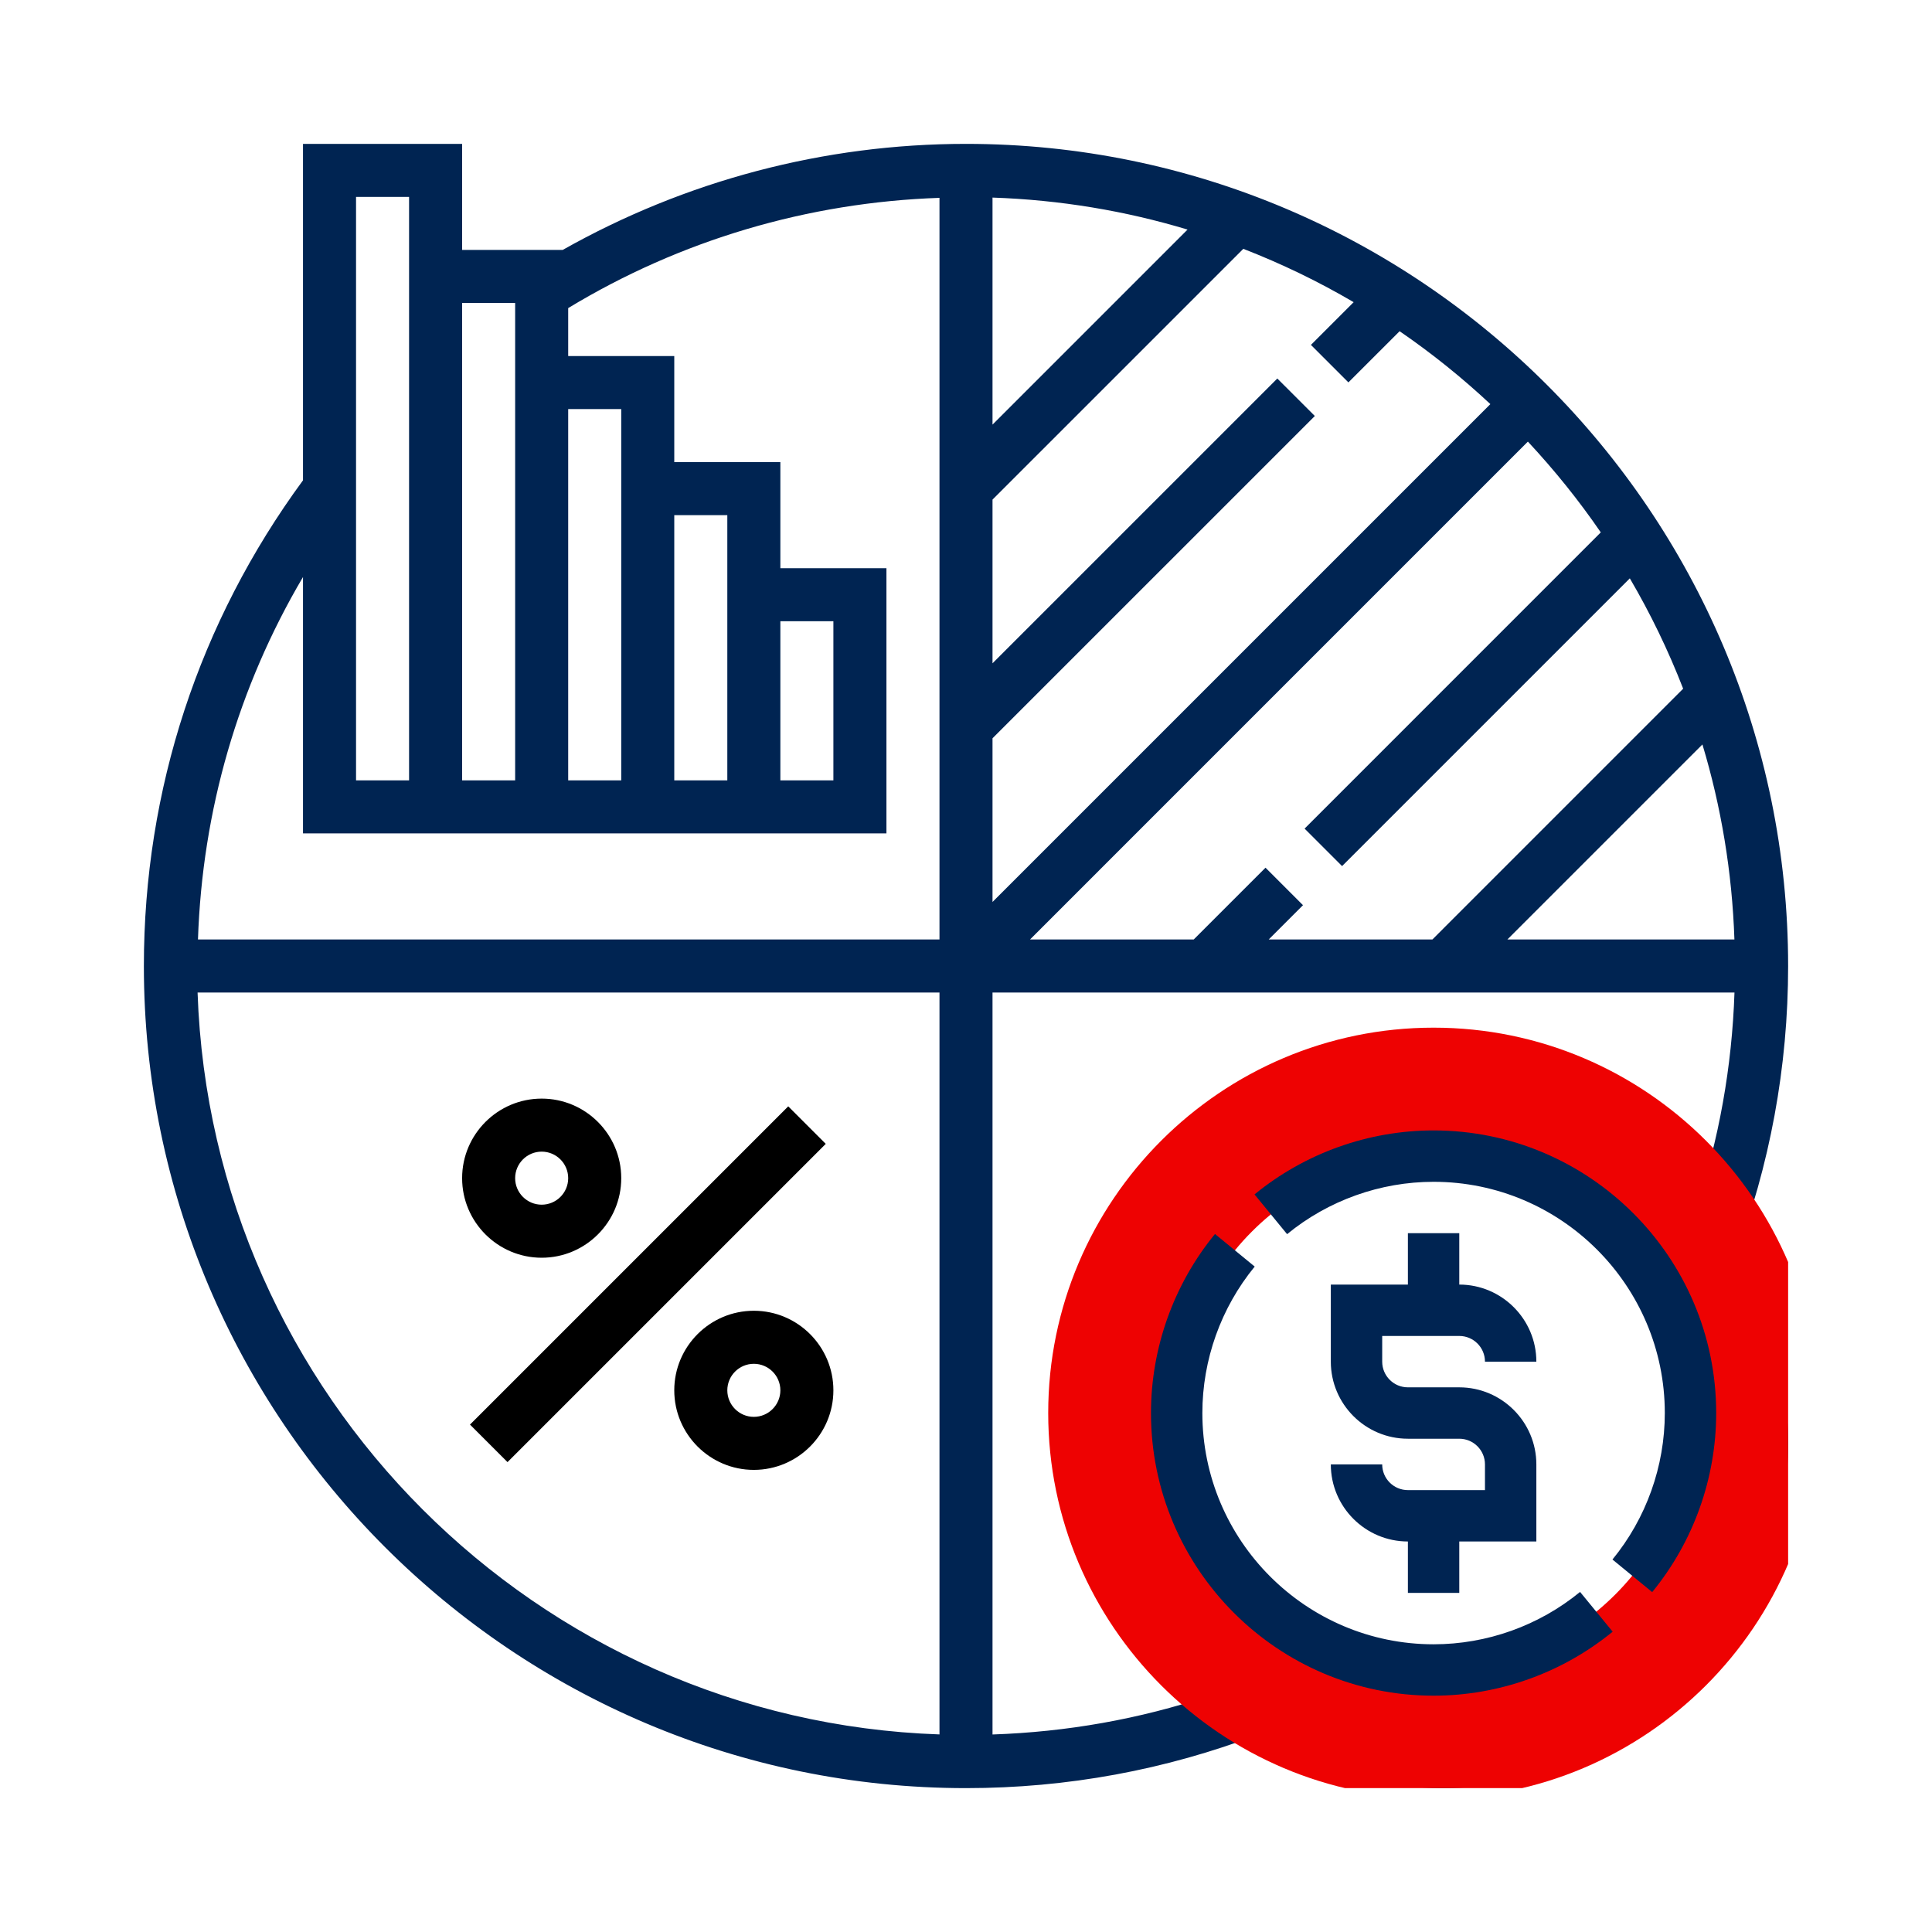 <svg width="94" height="94" viewBox="0 0 94 94" fill="none" xmlns="http://www.w3.org/2000/svg">
<g clip-path="url(#clip0)">
<path d="M87 47C87 24.945 69.055 7 47 7C40.085 7 33.348 8.791 27.375 12.161H22.484V7H14.742V23.37C9.684 30.261 7 38.416 7 47C7 69.057 24.945 87 47 87C51.915 87 56.712 86.116 61.261 84.379C63.857 86.03 66.928 87 70.226 87C74.249 87 78.141 85.554 81.183 82.928L79.497 80.974C76.923 83.196 73.631 84.419 70.226 84.419C62.4 84.419 56.032 78.052 56.032 70.226C56.032 62.4 62.4 56.032 70.226 56.032C78.052 56.032 84.419 62.4 84.419 70.226C84.419 73.497 83.338 76.572 81.29 79.117L83.302 80.736C85.686 77.769 87 74.037 87 70.226C87 66.925 86.028 63.854 84.377 61.257C86.112 56.707 87 51.915 87 47ZM27.645 19.903H30.226V22.484V37.968H27.645V19.903ZM22.484 14.742H25.064V17.323V37.968H22.484V14.742ZM17.323 9.581H19.903V12.161V37.968H17.323V9.581ZM45.71 84.387C26.102 83.717 10.283 67.898 9.613 48.29H45.71V84.387ZM45.71 45.71H9.632C9.843 39.428 11.587 33.426 14.742 28.075V40.548H19.903H22.484H25.064H27.645H30.226H32.806H35.387H37.968H43.129V27.645H37.968V22.484H32.806V17.323H27.645V14.99C33.105 11.681 39.308 9.845 45.71 9.626V45.71ZM32.806 37.968V25.064H35.387V27.645V37.968H32.806ZM37.968 37.968V30.226H40.548V37.968H37.968ZM84.387 45.71H73.341L82.83 36.221C83.741 39.241 84.275 42.422 84.387 45.71ZM77.885 25.903L63.474 40.315L65.298 42.139L79.298 28.139C80.299 29.848 81.168 31.641 81.893 33.508L69.692 45.71H61.728L63.396 44.041L61.572 42.217L58.079 45.71H50.115L74.338 21.486C75.626 22.867 76.814 24.341 77.885 25.903ZM48.29 9.613C51.578 9.725 54.759 10.259 57.779 11.17L48.29 20.659V9.613ZM48.29 35.921L63.972 20.24L62.147 18.416L48.29 32.272V24.308L60.492 12.107C62.359 12.831 64.152 13.699 65.861 14.702L63.782 16.781L65.606 18.605L68.097 16.115C69.659 17.186 71.133 18.373 72.513 19.662L48.29 43.885V35.921ZM70.226 53.452C60.977 53.452 53.452 60.977 53.452 70.226C53.452 75.079 55.535 79.443 58.84 82.508C55.44 83.643 51.903 84.268 48.29 84.39V48.29H84.39C84.268 51.902 83.637 55.436 82.504 58.836C79.439 55.533 75.076 53.452 70.226 53.452Z" fill="#002452"/>
<path d="M38.351 53.829L22.867 69.313L24.692 71.138L40.176 55.654L38.351 53.829Z" fill="black"/>
<path d="M36.677 63.774C34.543 63.774 32.806 65.511 32.806 67.645C32.806 69.779 34.543 71.516 36.677 71.516C38.812 71.516 40.548 69.779 40.548 67.645C40.548 65.511 38.812 63.774 36.677 63.774ZM36.677 68.936C35.966 68.936 35.387 68.357 35.387 67.645C35.387 66.933 35.966 66.355 36.677 66.355C37.388 66.355 37.968 66.933 37.968 67.645C37.968 68.357 37.388 68.936 36.677 68.936Z" fill="black"/>
<path d="M26.355 53.452C24.221 53.452 22.484 55.188 22.484 57.323C22.484 59.457 24.221 61.194 26.355 61.194C28.489 61.194 30.226 59.457 30.226 57.323C30.226 55.188 28.489 53.452 26.355 53.452ZM26.355 58.613C25.644 58.613 25.064 58.035 25.064 57.323C25.064 56.61 25.644 56.032 26.355 56.032C27.066 56.032 27.645 56.61 27.645 57.323C27.645 58.035 27.066 58.613 26.355 58.613Z" fill="black"/>
<path d="M69.75 87.5C59.411 87.5 51 79.089 51 68.75C51 58.411 59.411 50 69.75 50C80.089 50 88.5 58.411 88.5 68.75C88.5 79.089 80.089 87.5 69.75 87.5ZM69.75 56.25C62.858 56.25 57.25 61.858 57.25 68.75C57.25 75.642 62.858 81.25 69.75 81.25C76.642 81.25 82.25 75.642 82.25 68.75C82.25 61.858 76.642 56.25 69.75 56.25Z" fill="#EE0202"/>
<path d="M68.5 72.5C67.81 72.5 67.25 71.94 67.25 71.25H64.75C64.75 73.317 66.433 75 68.5 75V77.5H71V75H74.75V71.25C74.75 69.183 73.067 67.5 71 67.5H68.5C67.81 67.5 67.25 66.94 67.25 66.25V65H71C71.69 65 72.25 65.56 72.25 66.25H74.75C74.75 64.183 73.067 62.5 71 62.5V60H68.5V62.5H64.75V66.25C64.75 68.317 66.433 70 68.5 70H71C71.69 70 72.25 70.56 72.25 71.25V72.5H68.5Z" fill="#002452"/>
<path d="M69.75 80.002C63.546 80.002 58.5 74.955 58.5 68.752C58.5 66.159 59.405 63.627 61.047 61.624L59.114 60.039C57.106 62.488 56 65.583 56 68.752C56 76.333 62.169 82.502 69.75 82.502C72.919 82.502 76.014 81.395 78.463 79.388L76.877 77.454C74.875 79.097 72.343 80.002 69.75 80.002Z" fill="#002452"/>
<path d="M69.75 55C66.581 55 63.486 56.106 61.038 58.114L62.623 60.047C64.625 58.405 67.158 57.5 69.75 57.5C75.954 57.5 81 62.546 81 68.75C81 71.343 80.095 73.875 78.453 75.877L80.386 77.463C82.394 75.014 83.5 71.919 83.5 68.75C83.5 61.169 77.331 55 69.75 55Z" fill="#002452"/>
</g>
<defs>
<clipPath id="clip0">
<rect width="80" height="80" fill="white" transform="translate(7 7)"/>
</clipPath>
</defs>
</svg>
